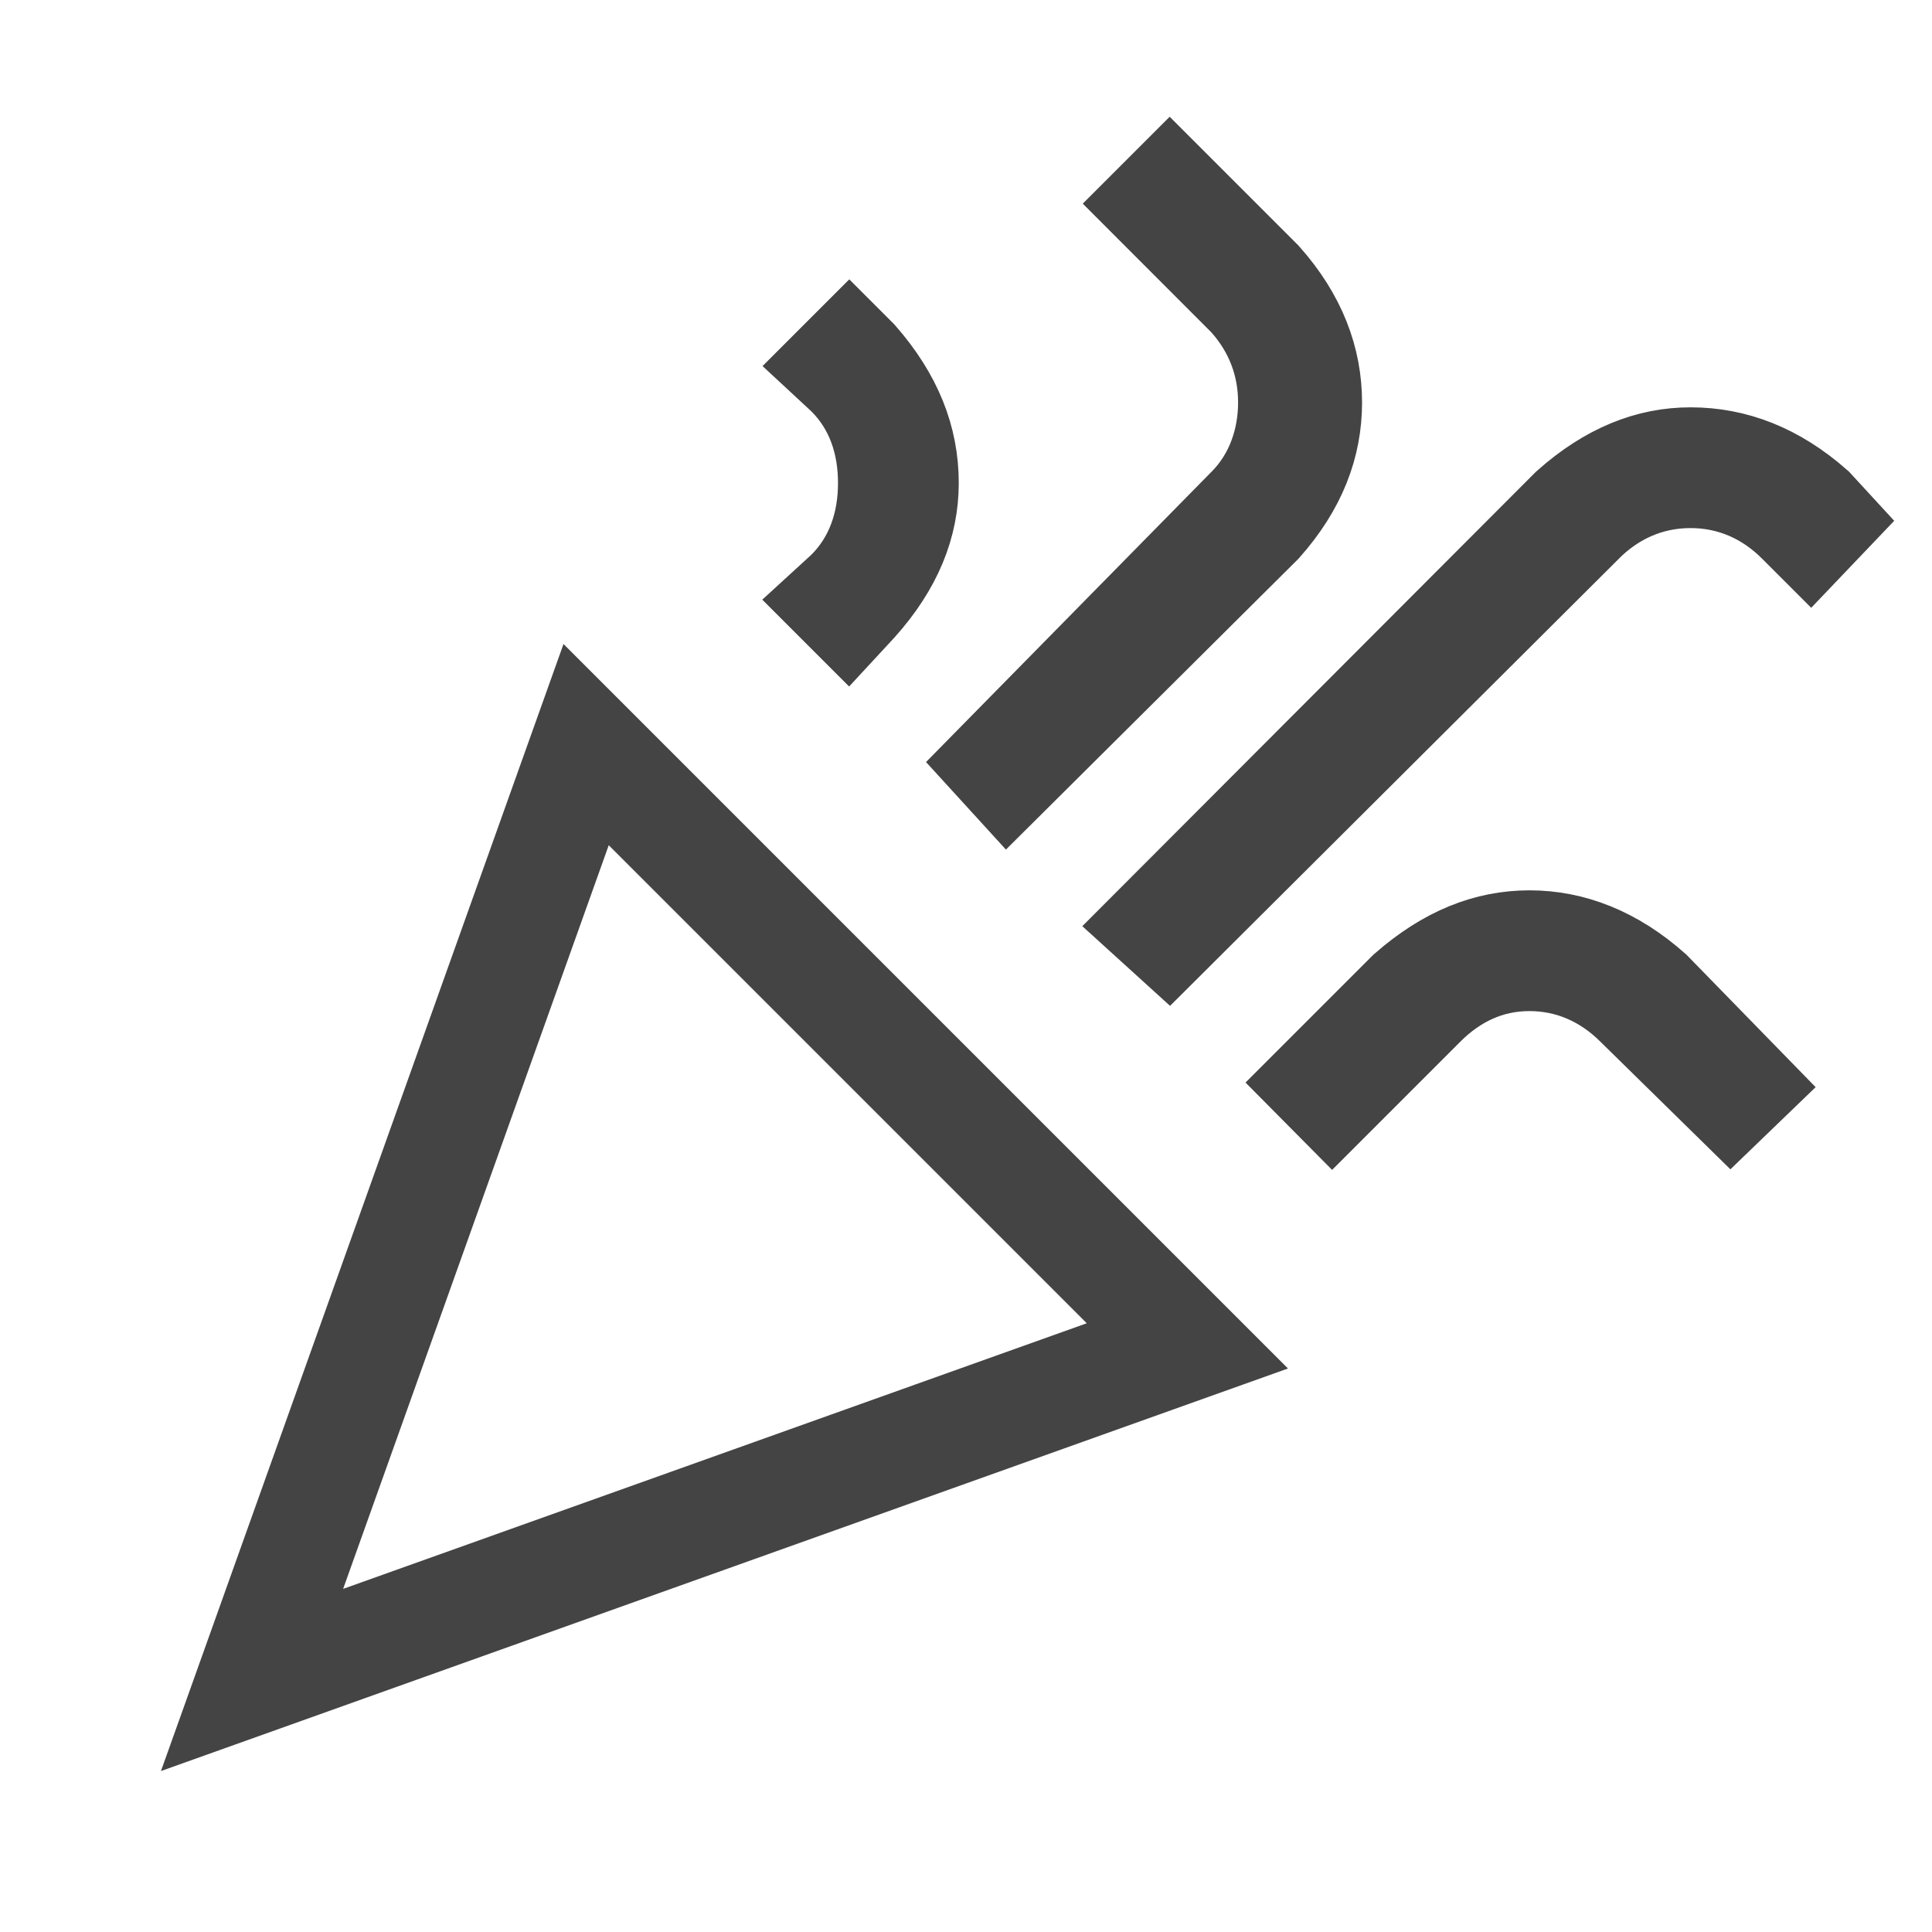 <svg width="24" height="24" viewBox="0 0 24 24" fill="none" xmlns="http://www.w3.org/2000/svg">
<path d="M10.543 4.606L10.46 4.529L10.55 4.439L10.61 4.499C11.037 4.988 11.225 5.477 11.225 6C11.225 6.492 11.039 6.974 10.603 7.46L10.529 7.54L10.46 7.471L10.543 7.395L10.554 7.385L10.564 7.375C10.938 7 11.095 6.512 11.095 6C11.095 5.488 10.938 5 10.564 4.626L10.554 4.615L10.543 4.606ZM15.564 3.678L15.55 3.661L15.534 3.646L14.419 2.53L14.53 2.419L15.632 3.521C16.052 3.994 16.235 4.49 16.235 5C16.235 5.508 16.054 5.994 15.633 6.469L12.52 9.564L12.447 9.484L15.537 6.342C15.906 5.972 16.065 5.477 16.065 5C16.065 4.502 15.893 4.051 15.564 3.678ZM14.437 11.481L19.551 6.358C20.034 5.929 20.512 5.745 21 5.745C21.523 5.745 22.016 5.933 22.489 6.349L22.592 6.461L22.488 6.57L22.374 6.456C22.005 6.086 21.534 5.875 21 5.875C20.467 5.875 19.996 6.086 19.626 6.455C19.626 6.455 19.626 6.456 19.626 6.456L14.513 11.55L14.437 11.481ZM14.75 16.719L3.131 20.869L7.281 9.25L14.75 16.719ZM16.439 13.45L17.529 12.36C18.022 11.929 18.502 11.745 19 11.745C19.503 11.745 20 11.933 20.476 12.355L21.583 13.49L21.5 13.57L20.362 12.453C19.995 12.087 19.525 11.875 19 11.875C18.462 11.875 18.014 12.098 17.656 12.456L16.55 13.562L16.439 13.45Z" stroke="#444444" stroke-width="1.37"/>
</svg>
